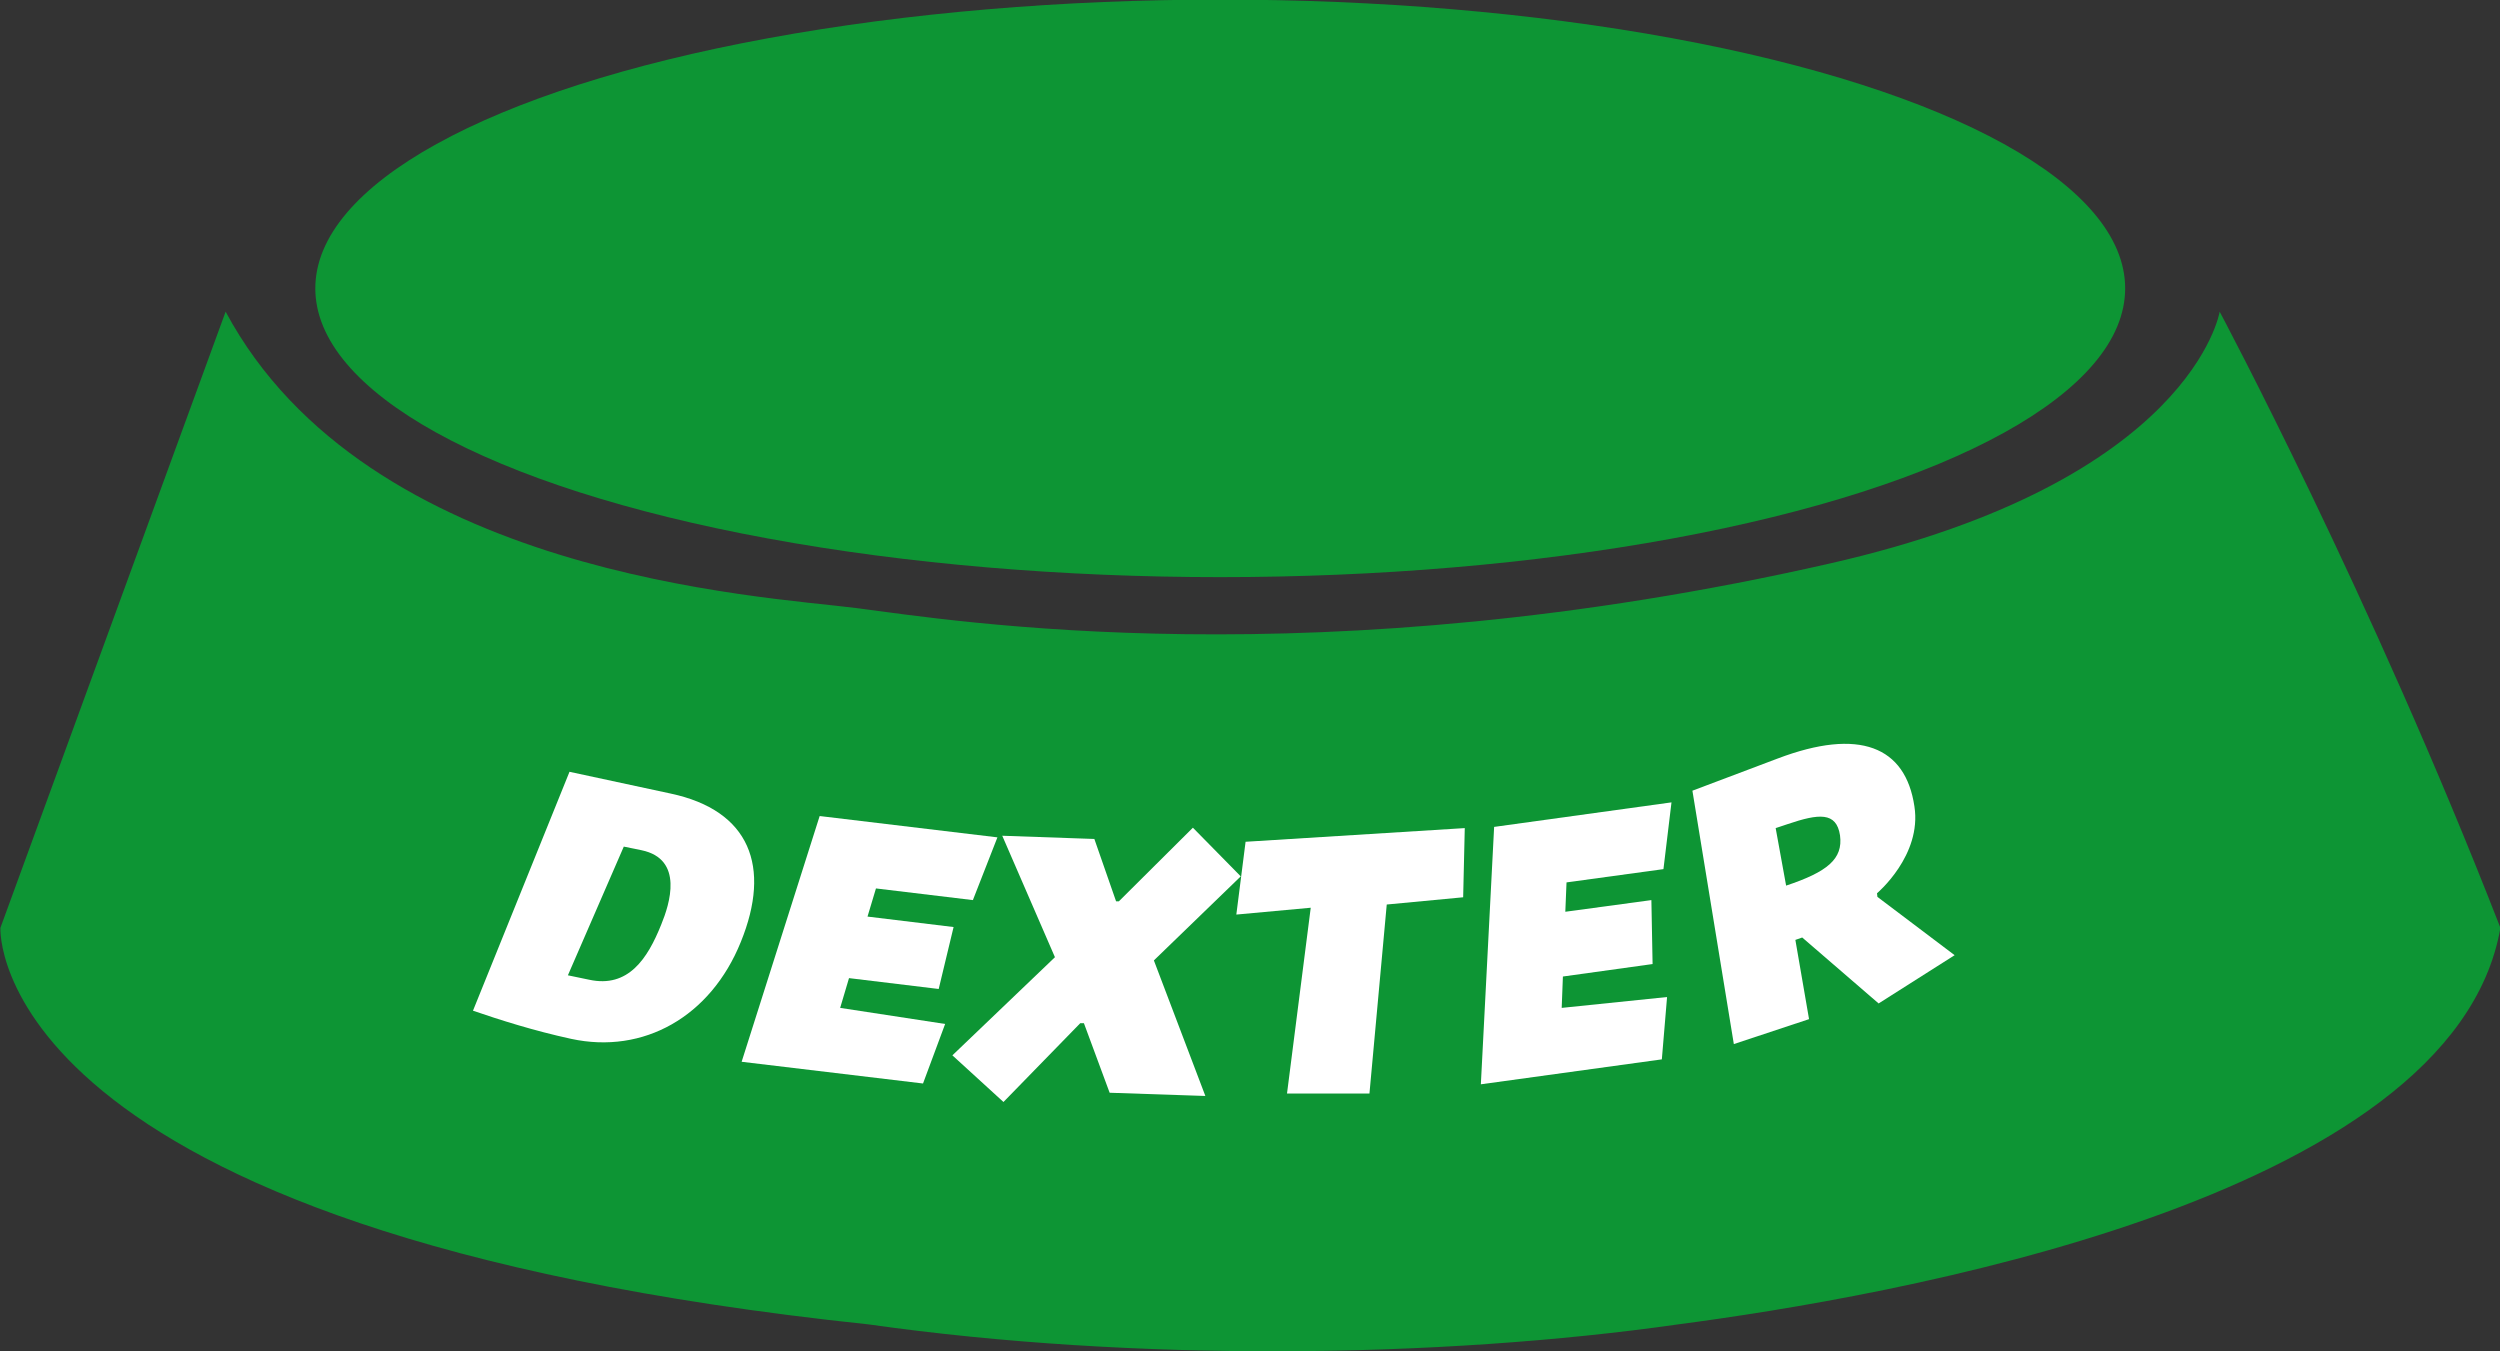 <?xml version="1.0" encoding="utf-8"?>
<!-- Generator: Adobe Illustrator 18.1.1, SVG Export Plug-In . SVG Version: 6.00 Build 0)  -->
<svg version="1.1" id="Layer_2" xmlns="http://www.w3.org/2000/svg" xmlns:xlink="http://www.w3.org/1999/xlink" x="0px" y="0px"
	 viewBox="18.4 214.6 621.6 336" enable-background="new 18.4 214.6 621.6 336" xml:space="preserve">
<rect x="18.4" y="214.6" width="621.6" height="336" fill="#333333" stroke="none"/>
<ellipse fill="#0D9534" cx="321.8" cy="286.3" rx="225" ry="71.8"/>
<path fill="#0D9534" d="M473.4,354.7c-127.7,29.1-218.6,14.1-242,11.1c-23.5-3-121.7-8-156.9-73.7l-56,153.2
	c0,0-4.1,75.4,215.9,98.6c66.3,9.4,142.2,8.4,201.2,0c50.7-6.7,192.7-30.5,204.5-98.6c-32.2-82.8-69.8-153.2-69.8-153.2
	S563.5,334.2,473.4,354.7z"/>
<g>
	<path fill="#FFFFFF" d="M160,406.5l25.1,5.4c19.8,4.2,25.1,18.2,17.5,36.9c-7.5,18.6-24.2,28-42.2,24.1c-9.2-2-17.7-4.7-24.4-7
		L160,406.5z M159.6,457.1l5.3,1.1c9.7,2.1,14.5-5.2,17.9-13.7c2.1-5.1,5.7-16.3-4.9-18.5l-4.4-0.9L159.6,457.1z"/>
	<path fill="#FFFFFF" d="M247.9,484l-45.1-5.4l19.4-61.1l44.2,5.3l-6.1,15.6l-24.1-2.9l-2.1,7l21.4,2.6l-3.7,15.4l-22.3-2.7
		l-2.2,7.4l26.1,4L247.9,484z"/>
	<path fill="#FFFFFF" d="M255.2,477l25.5-24.4l-13.1-30.2l22.9,0.8l5.4,15.5l0.7,0l18.4-18.3l11.9,12.1l-21.6,20.9l12.8,33.7
		l-23.8-0.8l-6.4-17.3l-0.9,0l-19.1,19.6L255.2,477z"/>
	<path fill="#FFFFFF" d="M382.2,437.7l-19,1.8l-4.3,47l-20.5,0l5.9-46.2l-18.5,1.7l2.3-18.1l54.5-3.4L382.2,437.7z"/>
	<path fill="#FFFFFF" d="M431.6,478l-45,6.2l3.3-64l44.1-6.1l-2,16.6l-24.1,3.3l-0.3,7.3l21.4-2.9l0.3,15.9l-22.3,3.1l-0.3,7.8
		l26.2-2.7L431.6,478z"/>
	<path fill="#FFFFFF" d="M449.5,474.2l-10.3-63l21.2-8c20.3-7.7,31.8-3,34,11.9c1.9,12.2-9.3,21.6-9.3,21.6l0.1,0.9l19.2,14.5
		l-18.9,12l-19-16.4l-1.7,0.6l3.4,19.7L449.5,474.2z M462.5,434.8c10.2-3.4,14.2-6.6,13.4-12.5c-0.9-5.9-5.3-5.4-13-2.8l-3,1
		L462.5,434.8z"/>
</g>
</svg>

